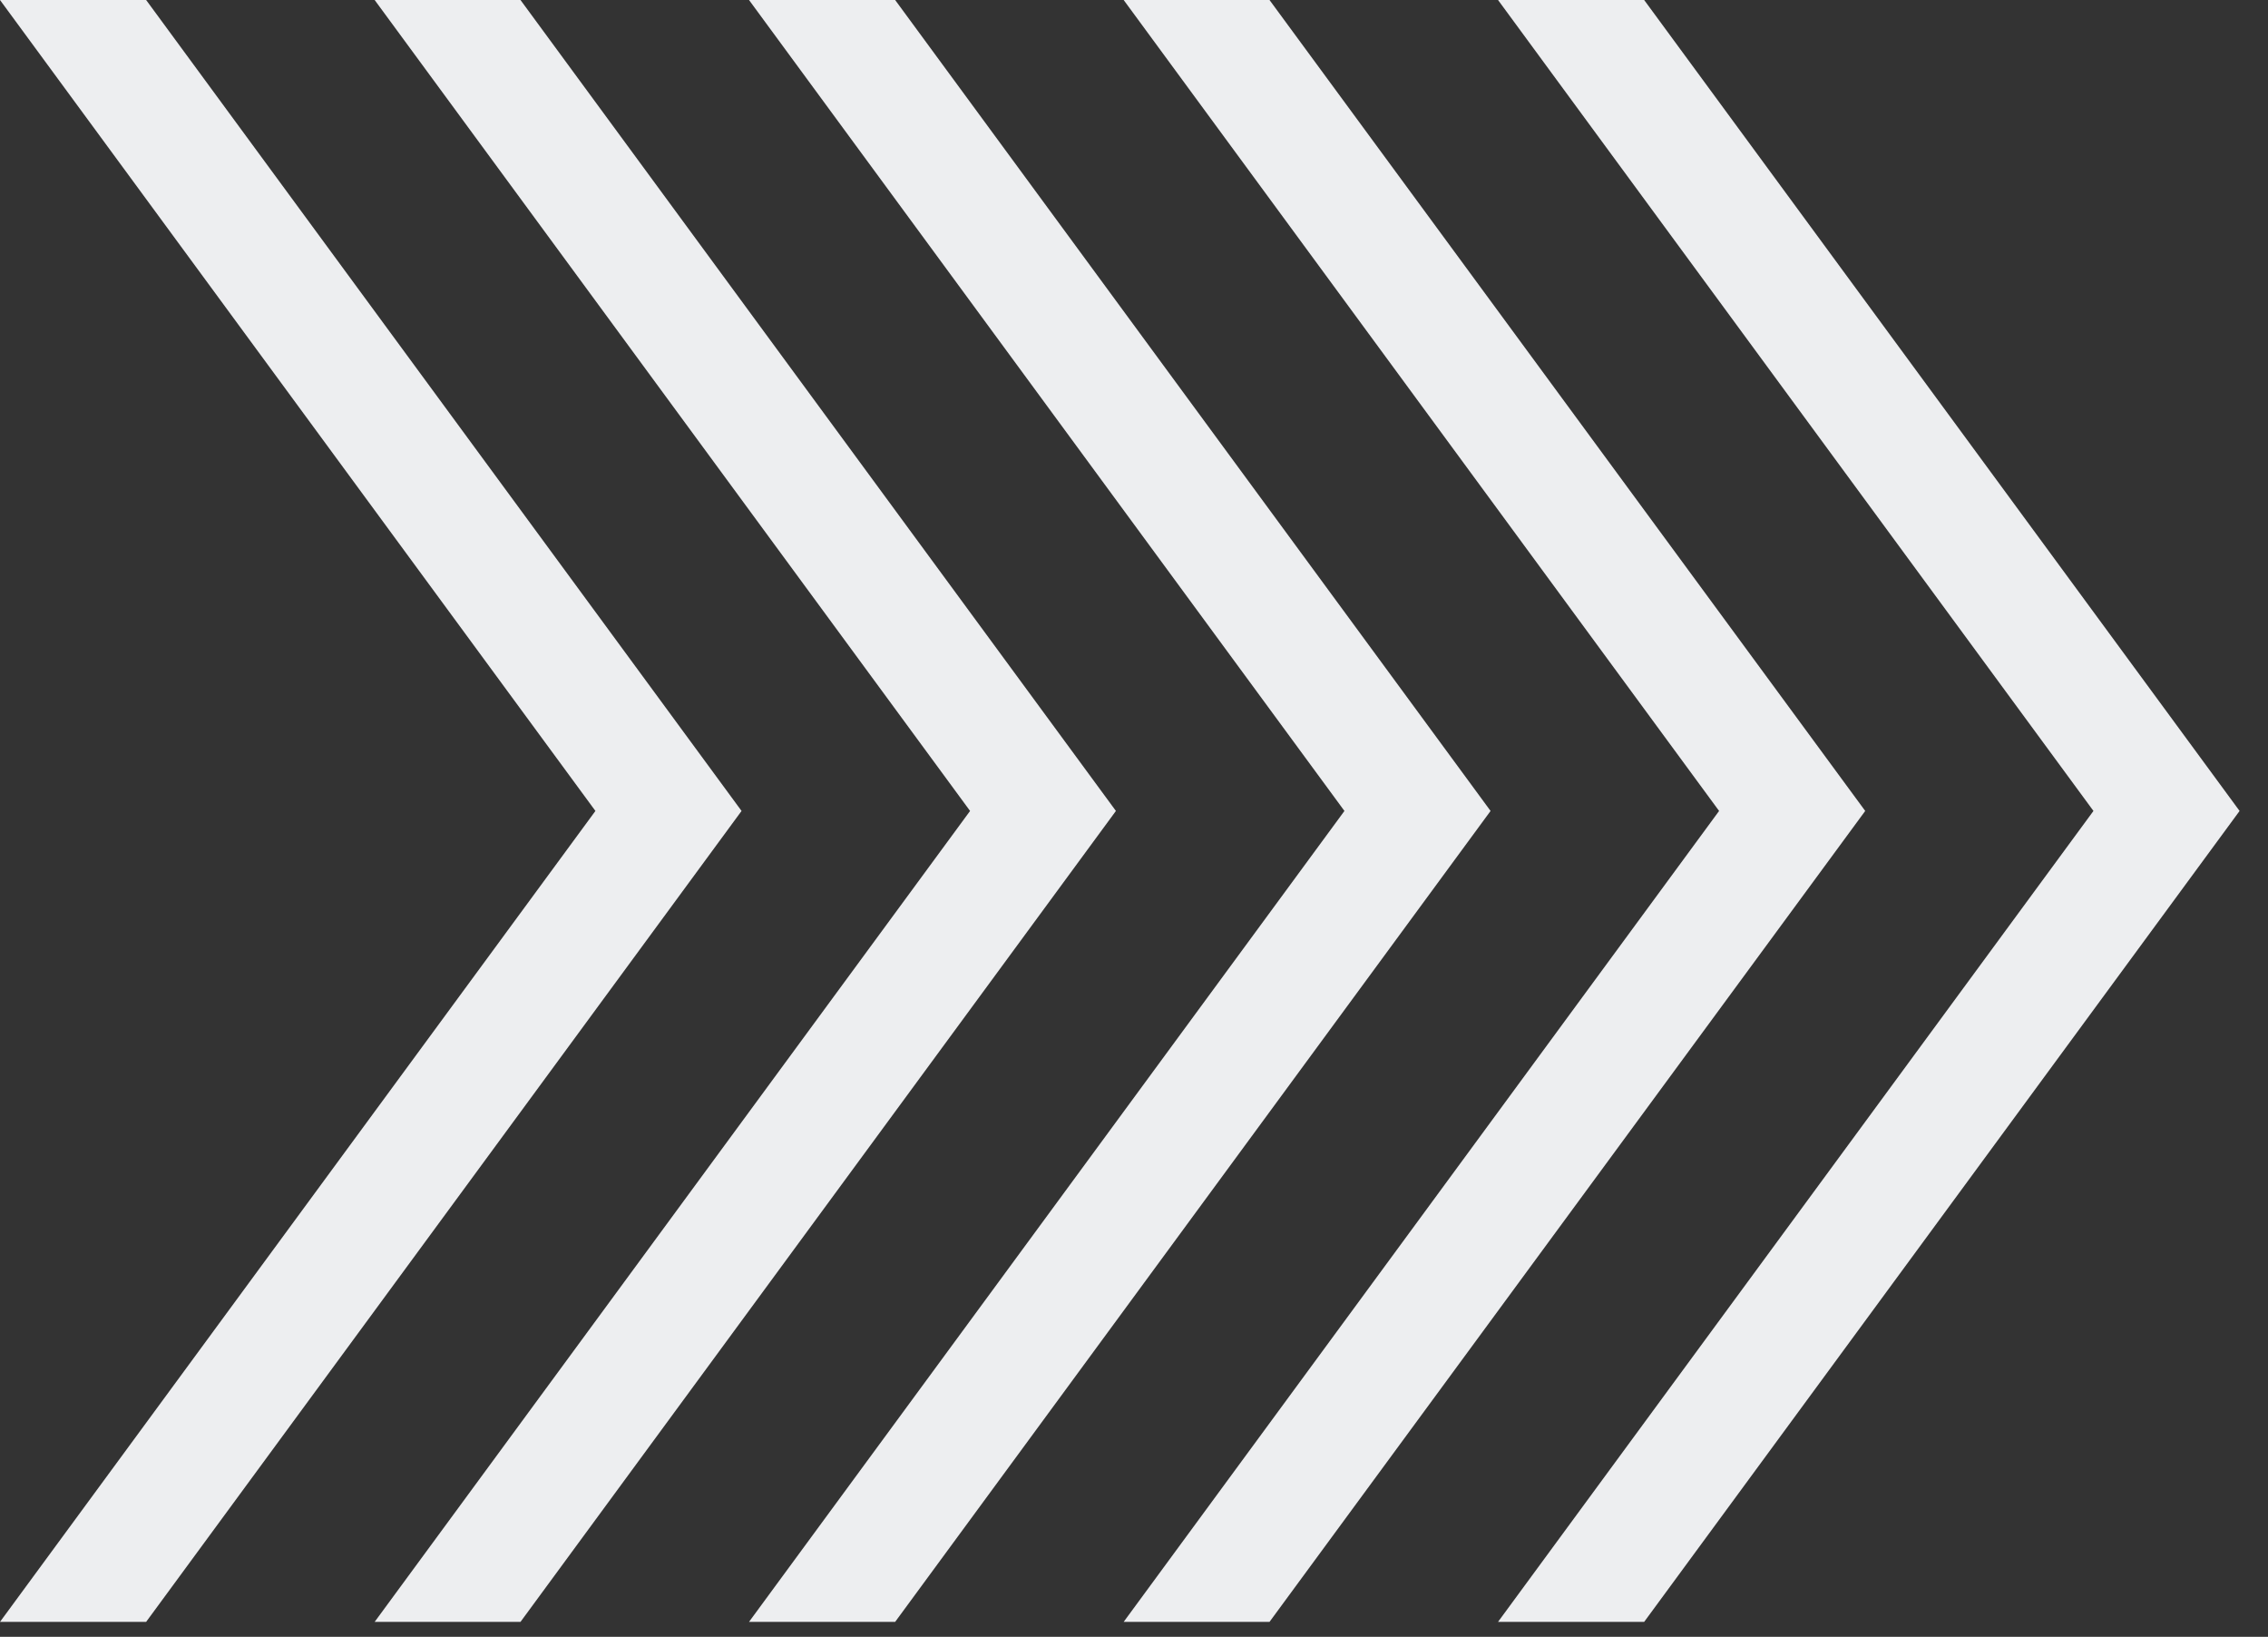 <svg width="79" height="57" viewBox="0 0 79 57" fill="none" xmlns="http://www.w3.org/2000/svg">
<rect x="0" y="0" width="79" height="57" fill="#333333" stroke="none"/>
<g clip-path="url(#clip0_411_1196)">
<path d="M5.09 0H0L20.74 28.24L0 56.48H5.09L25.83 28.24L5.09 0Z" fill="#EDEEF0"/>
<path d="M18.13 0H13.05L33.79 28.24L13.05 56.48H18.13L38.87 28.24L18.13 0Z" fill="#EDEEF0"/>
<path d="M31.18 0H26.09L46.83 28.24L26.09 56.48H31.18L51.92 28.24L31.18 0Z" fill="#EDEEF0"/>
<path d="M44.22 0H39.14L59.88 28.24L39.14 56.48H44.22L64.97 28.24L44.22 0Z" fill="#EDEEF0"/>
<path d="M57.27 0H52.18L72.92 28.24L52.18 56.48H57.27L78.01 28.24L57.27 0Z" fill="#EDEEF0"/>
</g>
<defs>
<clipPath id="clip0_411_1196">
<rect width="78.01" height="56.48" fill="white"/>
</clipPath>
</defs>
</svg>
